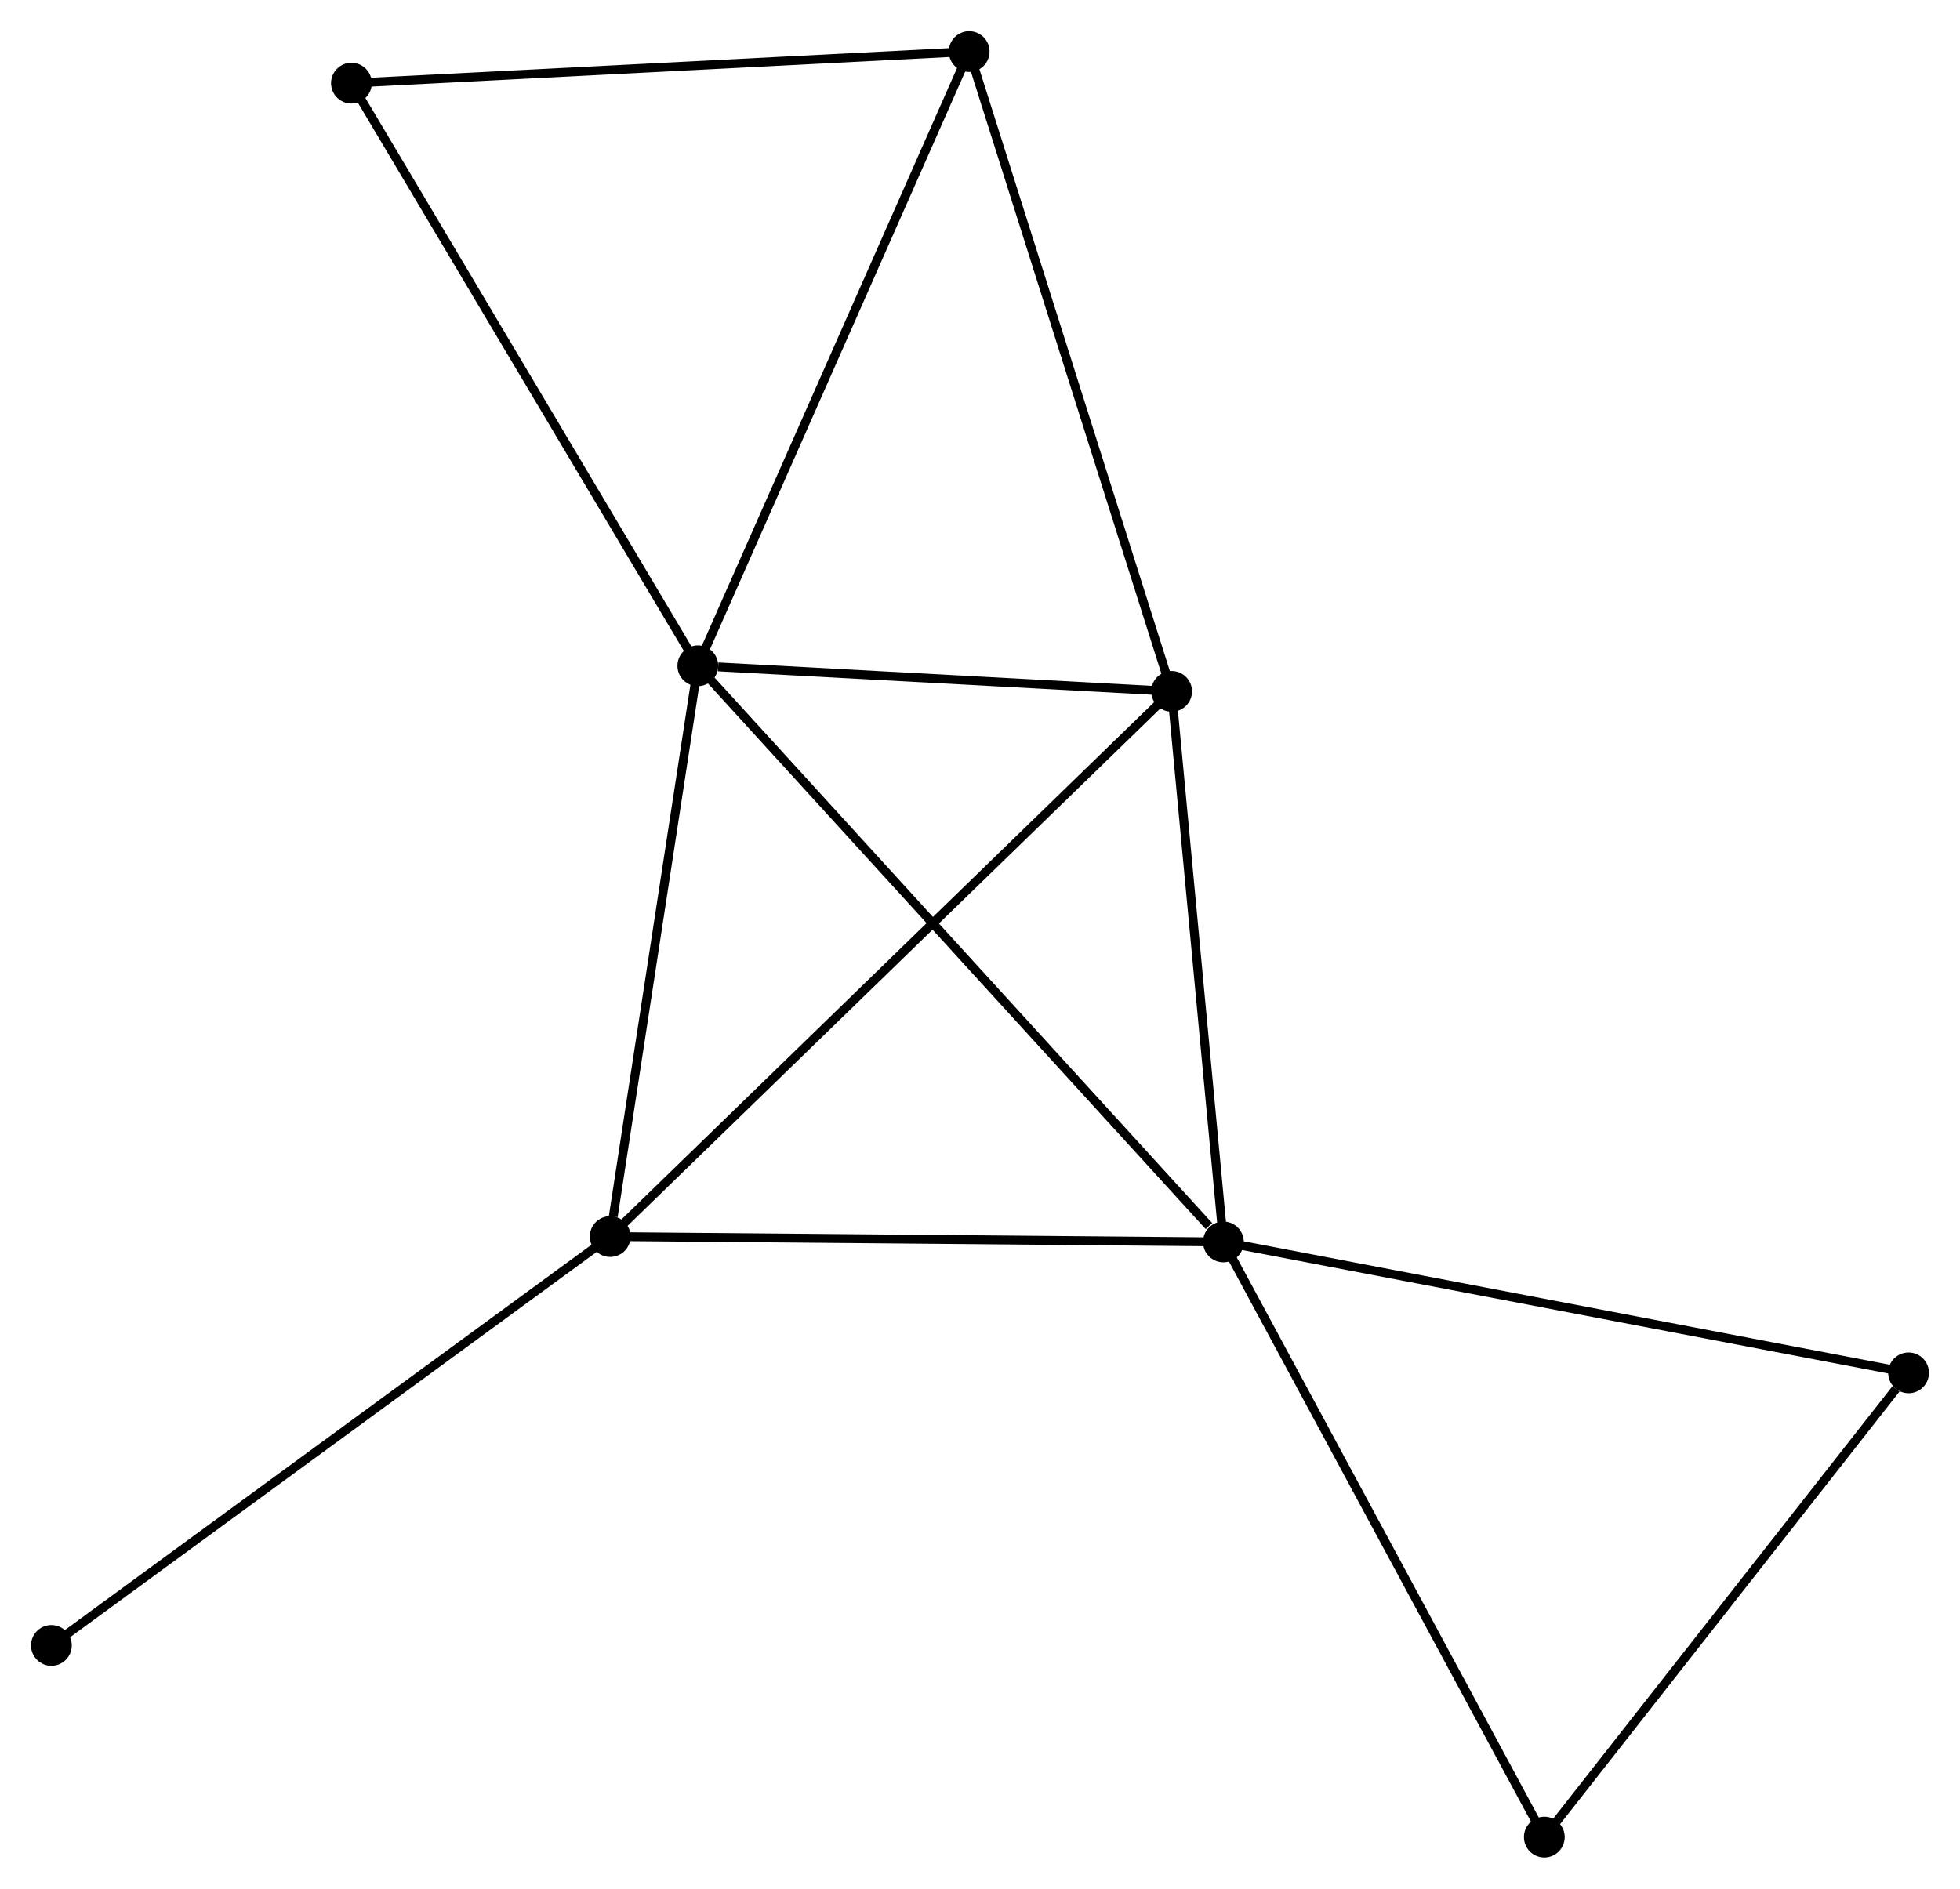 <?xml version="1.0" encoding="UTF-8" standalone="no"?>
<!DOCTYPE svg PUBLIC "-//W3C//DTD SVG 1.1//EN"
 "http://www.w3.org/Graphics/SVG/1.1/DTD/svg11.dtd">
<!-- Generated by graphviz version 2.36.0 (20140111.2315)
 -->
<!-- Title: %3 Pages: 1 -->
<svg width="221pt" height="213pt"
 viewBox="0.00 0.00 221.17 213.12" xmlns="http://www.w3.org/2000/svg" xmlns:xlink="http://www.w3.org/1999/xlink">
<g id="graph0" class="graph" transform="scale(1 1) rotate(0) translate(4 209.124)">
<title>%3</title>
<!-- 0 -->
<g id="node1" class="node"><title>0</title>
<ellipse fill="black" stroke="black" cx="74.744" cy="-133.999" rx="1.8" ry="1.8"/>
</g>
<!-- 1 -->
<g id="node2" class="node"><title>1</title>
<ellipse fill="black" stroke="black" cx="134.051" cy="-68.972" rx="1.8" ry="1.8"/>
</g>
<!-- 0&#45;&#45;1 -->
<g id="edge1" class="edge"><title>0&#45;&#45;1</title>
<path fill="none" stroke="black" d="M76.21,-132.391C84.344,-123.473 123.87,-80.135 132.419,-70.761"/>
</g>
<!-- 2 -->
<g id="node3" class="node"><title>2</title>
<ellipse fill="black" stroke="black" cx="64.855" cy="-69.58" rx="1.8" ry="1.8"/>
</g>
<!-- 0&#45;&#45;2 -->
<g id="edge2" class="edge"><title>0&#45;&#45;2</title>
<path fill="none" stroke="black" d="M74.458,-132.14C73.04,-122.898 66.751,-81.932 65.201,-71.835"/>
</g>
<!-- 3 -->
<g id="node4" class="node"><title>3</title>
<ellipse fill="black" stroke="black" cx="128.209" cy="-131.112" rx="1.8" ry="1.8"/>
</g>
<!-- 0&#45;&#45;3 -->
<g id="edge3" class="edge"><title>0&#45;&#45;3</title>
<path fill="none" stroke="black" d="M77.041,-133.875C85.836,-133.4 117.304,-131.701 125.98,-131.232"/>
</g>
<!-- 4 -->
<g id="node5" class="node"><title>4</title>
<ellipse fill="black" stroke="black" cx="105.363" cy="-203.324" rx="1.8" ry="1.8"/>
</g>
<!-- 0&#45;&#45;4 -->
<g id="edge4" class="edge"><title>0&#45;&#45;4</title>
<path fill="none" stroke="black" d="M75.501,-135.712C79.7,-145.22 100.107,-191.423 104.52,-201.416"/>
</g>
<!-- 6 -->
<g id="node6" class="node"><title>6</title>
<ellipse fill="black" stroke="black" cx="35.655" cy="-199.758" rx="1.8" ry="1.8"/>
</g>
<!-- 0&#45;&#45;6 -->
<g id="edge5" class="edge"><title>0&#45;&#45;6</title>
<path fill="none" stroke="black" d="M73.777,-135.624C68.416,-144.643 42.365,-188.468 36.731,-197.947"/>
</g>
<!-- 1&#45;&#45;2 -->
<g id="edge6" class="edge"><title>1&#45;&#45;2</title>
<path fill="none" stroke="black" d="M132.055,-68.989C121.95,-69.078 76.541,-69.477 66.728,-69.564"/>
</g>
<!-- 1&#45;&#45;3 -->
<g id="edge7" class="edge"><title>1&#45;&#45;3</title>
<path fill="none" stroke="black" d="M133.883,-70.764C133.045,-79.679 129.33,-119.197 128.414,-128.937"/>
</g>
<!-- 5 -->
<g id="node7" class="node"><title>5</title>
<ellipse fill="black" stroke="black" cx="170.264" cy="-1.8" rx="1.8" ry="1.8"/>
</g>
<!-- 1&#45;&#45;5 -->
<g id="edge8" class="edge"><title>1&#45;&#45;5</title>
<path fill="none" stroke="black" d="M134.946,-67.311C139.913,-58.099 164.047,-13.332 169.267,-3.649"/>
</g>
<!-- 7 -->
<g id="node8" class="node"><title>7</title>
<ellipse fill="black" stroke="black" cx="211.366" cy="-54.195" rx="1.8" ry="1.8"/>
</g>
<!-- 1&#45;&#45;7 -->
<g id="edge9" class="edge"><title>1&#45;&#45;7</title>
<path fill="none" stroke="black" d="M135.962,-68.606C146.659,-66.562 199,-56.558 209.522,-54.547"/>
</g>
<!-- 2&#45;&#45;3 -->
<g id="edge10" class="edge"><title>2&#45;&#45;3</title>
<path fill="none" stroke="black" d="M66.421,-71.101C75.263,-79.688 118.825,-121.997 126.915,-129.855"/>
</g>
<!-- 8 -->
<g id="node9" class="node"><title>8</title>
<ellipse fill="black" stroke="black" cx="1.8" cy="-23.431" rx="1.8" ry="1.8"/>
</g>
<!-- 2&#45;&#45;8 -->
<g id="edge11" class="edge"><title>2&#45;&#45;8</title>
<path fill="none" stroke="black" d="M63.296,-68.439C54.648,-62.11 12.625,-31.354 3.536,-24.702"/>
</g>
<!-- 3&#45;&#45;4 -->
<g id="edge12" class="edge"><title>3&#45;&#45;4</title>
<path fill="none" stroke="black" d="M127.645,-132.897C124.484,-142.888 109.017,-191.774 105.908,-201.601"/>
</g>
<!-- 4&#45;&#45;6 -->
<g id="edge13" class="edge"><title>4&#45;&#45;6</title>
<path fill="none" stroke="black" d="M103.352,-203.221C93.173,-202.7 47.427,-200.36 37.542,-199.854"/>
</g>
<!-- 5&#45;&#45;7 -->
<g id="edge14" class="edge"><title>5&#45;&#45;7</title>
<path fill="none" stroke="black" d="M171.632,-3.543C177.872,-11.498 203.613,-44.312 209.951,-52.391"/>
</g>
</g>
</svg>
